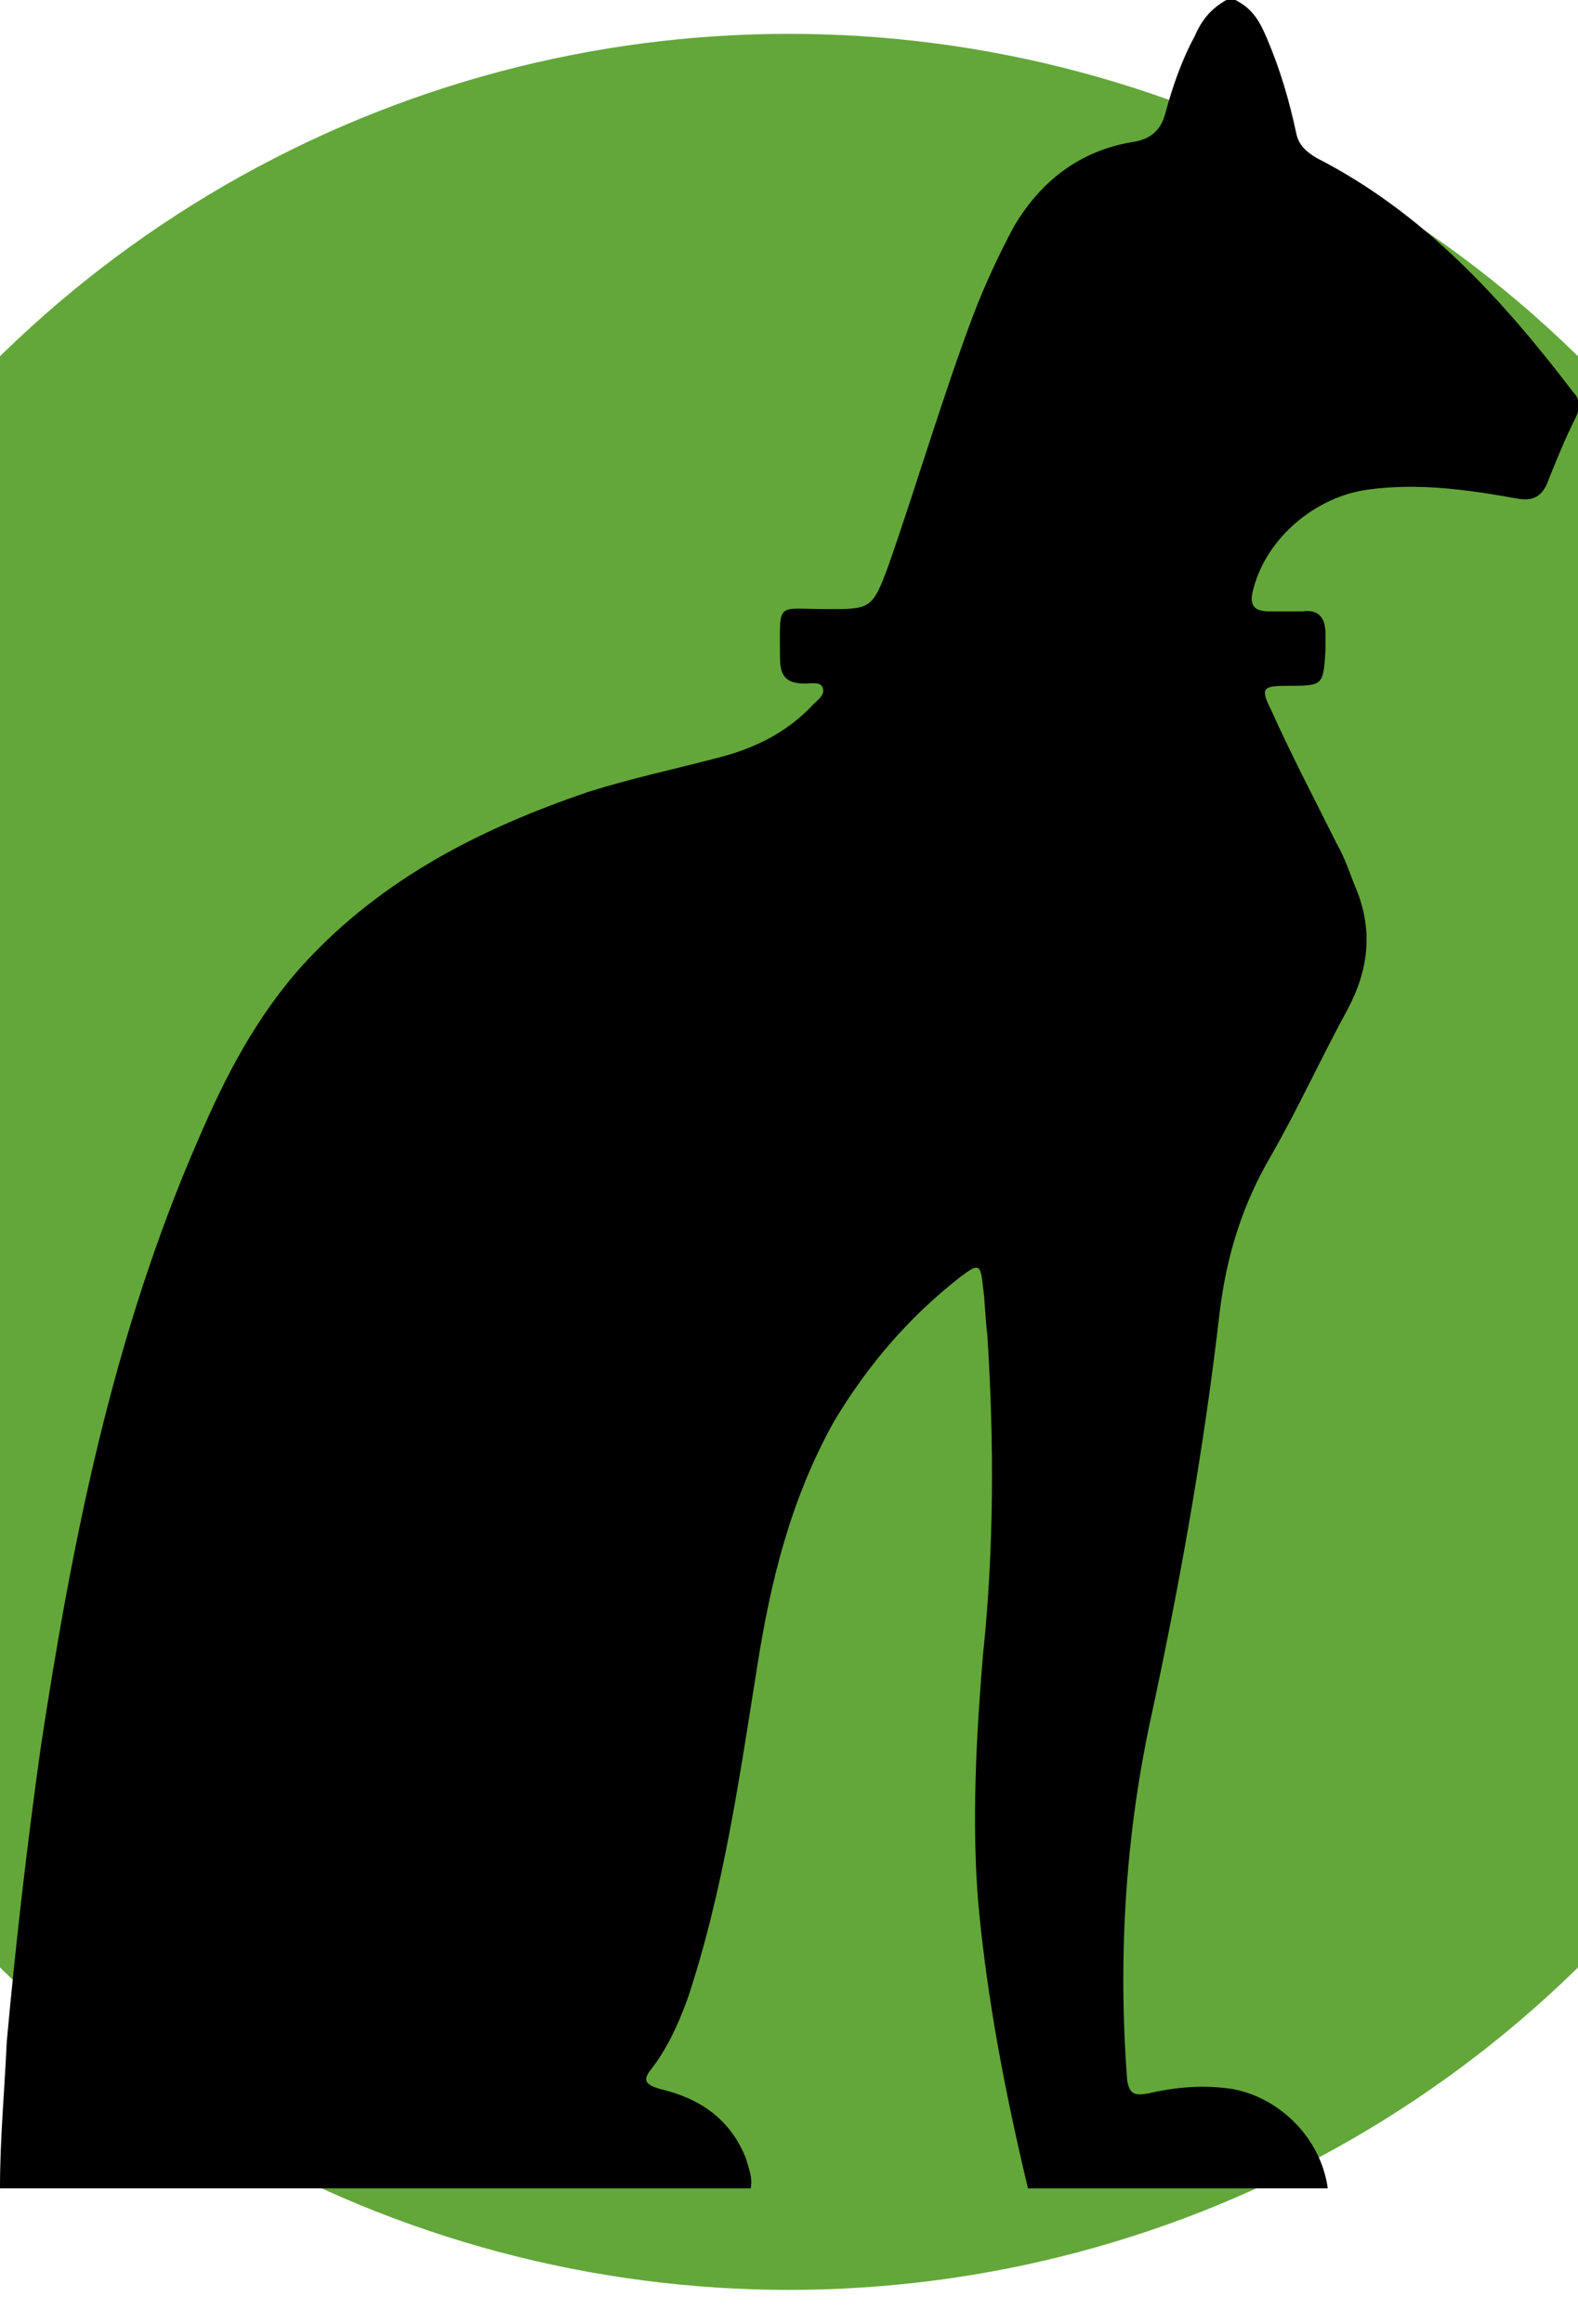 <?xml version="1.0" encoding="utf-8"?>
<!-- Generator: Adobe Illustrator 21.0.0, SVG Export Plug-In . SVG Version: 6.00 Build 0)  -->
<svg version="1.1" id="Layer_1" xmlns="http://www.w3.org/2000/svg" xmlns:xlink="http://www.w3.org/1999/xlink" x="0px" y="0px" viewBox="0 0 70 103" style="enable-background:new 0 0 70 97;" xml:space="preserve">
  <g>
    <circle r="50" cx="50%" cy="50%" fill="#63a73a"/>
    <path
      d="M54.8,0c-0.1,0-0.3,0-0.4,0c-0.7,0.4-1.1,0.9-1.4,1.6c-0.6,1.1-1,2.3-1.3,3.4c-0.2,0.8-0.7,1.2-1.5,1.3
    c-2.3,0.4-4,1.7-5.2,3.7c-0.7,1.3-1.3,2.6-1.8,3.9c-1.4,3.7-2.5,7.5-3.8,11.2C38.7,27,38.6,27,36.7,27c-2.3,0-2.1-0.4-2.1,2.1
    c0,0.8,0.2,1.2,1.1,1.2c0.3,0,0.7-0.1,0.8,0.2c0.1,0.3-0.2,0.5-0.4,0.7c-1.2,1.3-2.7,2-4.3,2.4c-1.9,0.5-3.8,0.9-5.7,1.5
    c-4.7,1.6-9.1,3.8-12.6,7.6c-2.1,2.3-3.5,5-4.7,7.8C5,59.2,3.2,68.3,1.8,77.5c-0.6,4.3-1.1,8.6-1.5,13C0.2,92.7,0,94.8,0,97
    c11.1,0,22.2,0,33.3,0c0.1-0.5-0.1-0.9-0.2-1.3c-0.7-1.8-2.1-2.7-3.8-3.1c-0.7-0.2-0.8-0.4-0.4-0.9c0.7-0.9,1.2-2,1.6-3.1
    c1.6-4.8,2.3-9.8,3.1-14.8C34.2,70,35.1,66.4,37,63c1.5-2.5,3.3-4.6,5.6-6.4c0.8-0.6,0.9-0.6,1,0.4c0.1,0.7,0.1,1.4,0.2,2.2
    c0.3,4.7,0.3,9.5-0.2,14.2c-0.3,3.7-0.5,7.4-0.2,11c0.4,4.3,1.2,8.4,2.2,12.6c4.4,0,8.9,0,13.3,0c-0.3-2.2-2.1-4-4.2-4.4
    c-1.3-0.2-2.5-0.1-3.8,0.2c-0.6,0.1-0.8,0-0.9-0.6c-0.4-5.3-0.1-10.6,1-15.8c1.3-6,2.4-12.1,3.1-18.2c0.3-2.5,1-4.8,2.3-7
    c1.2-2.1,2.2-4.3,3.4-6.5c0.9-1.7,1.1-3.4,0.4-5.2c-0.3-0.7-0.5-1.4-0.9-2.1c-1-2-2-3.9-2.9-5.9c-0.5-1-0.4-1.1,0.7-1.1
    c1.6,0,1.6,0,1.7-1.6c0-0.2,0-0.4,0-0.7c0-0.7-0.3-1.1-1-1c-0.5,0-1,0-1.5,0c-0.7,0-0.9-0.3-0.7-1c0.6-2.3,2.8-4.1,5.1-4.4
    c2.2-0.3,4.4,0,6.6,0.4c0.6,0.1,1,0,1.3-0.6c0.4-1,0.8-2,1.3-3c0.2-0.4,0.2-0.8-0.1-1.1C66.6,13.2,63.1,9.4,58.4,7
    c-0.5-0.3-0.8-0.6-0.9-1.1c-0.3-1.4-0.7-2.8-1.3-4.2C55.9,1,55.6,0.4,54.8,0z"/>
  </g>
</svg>
